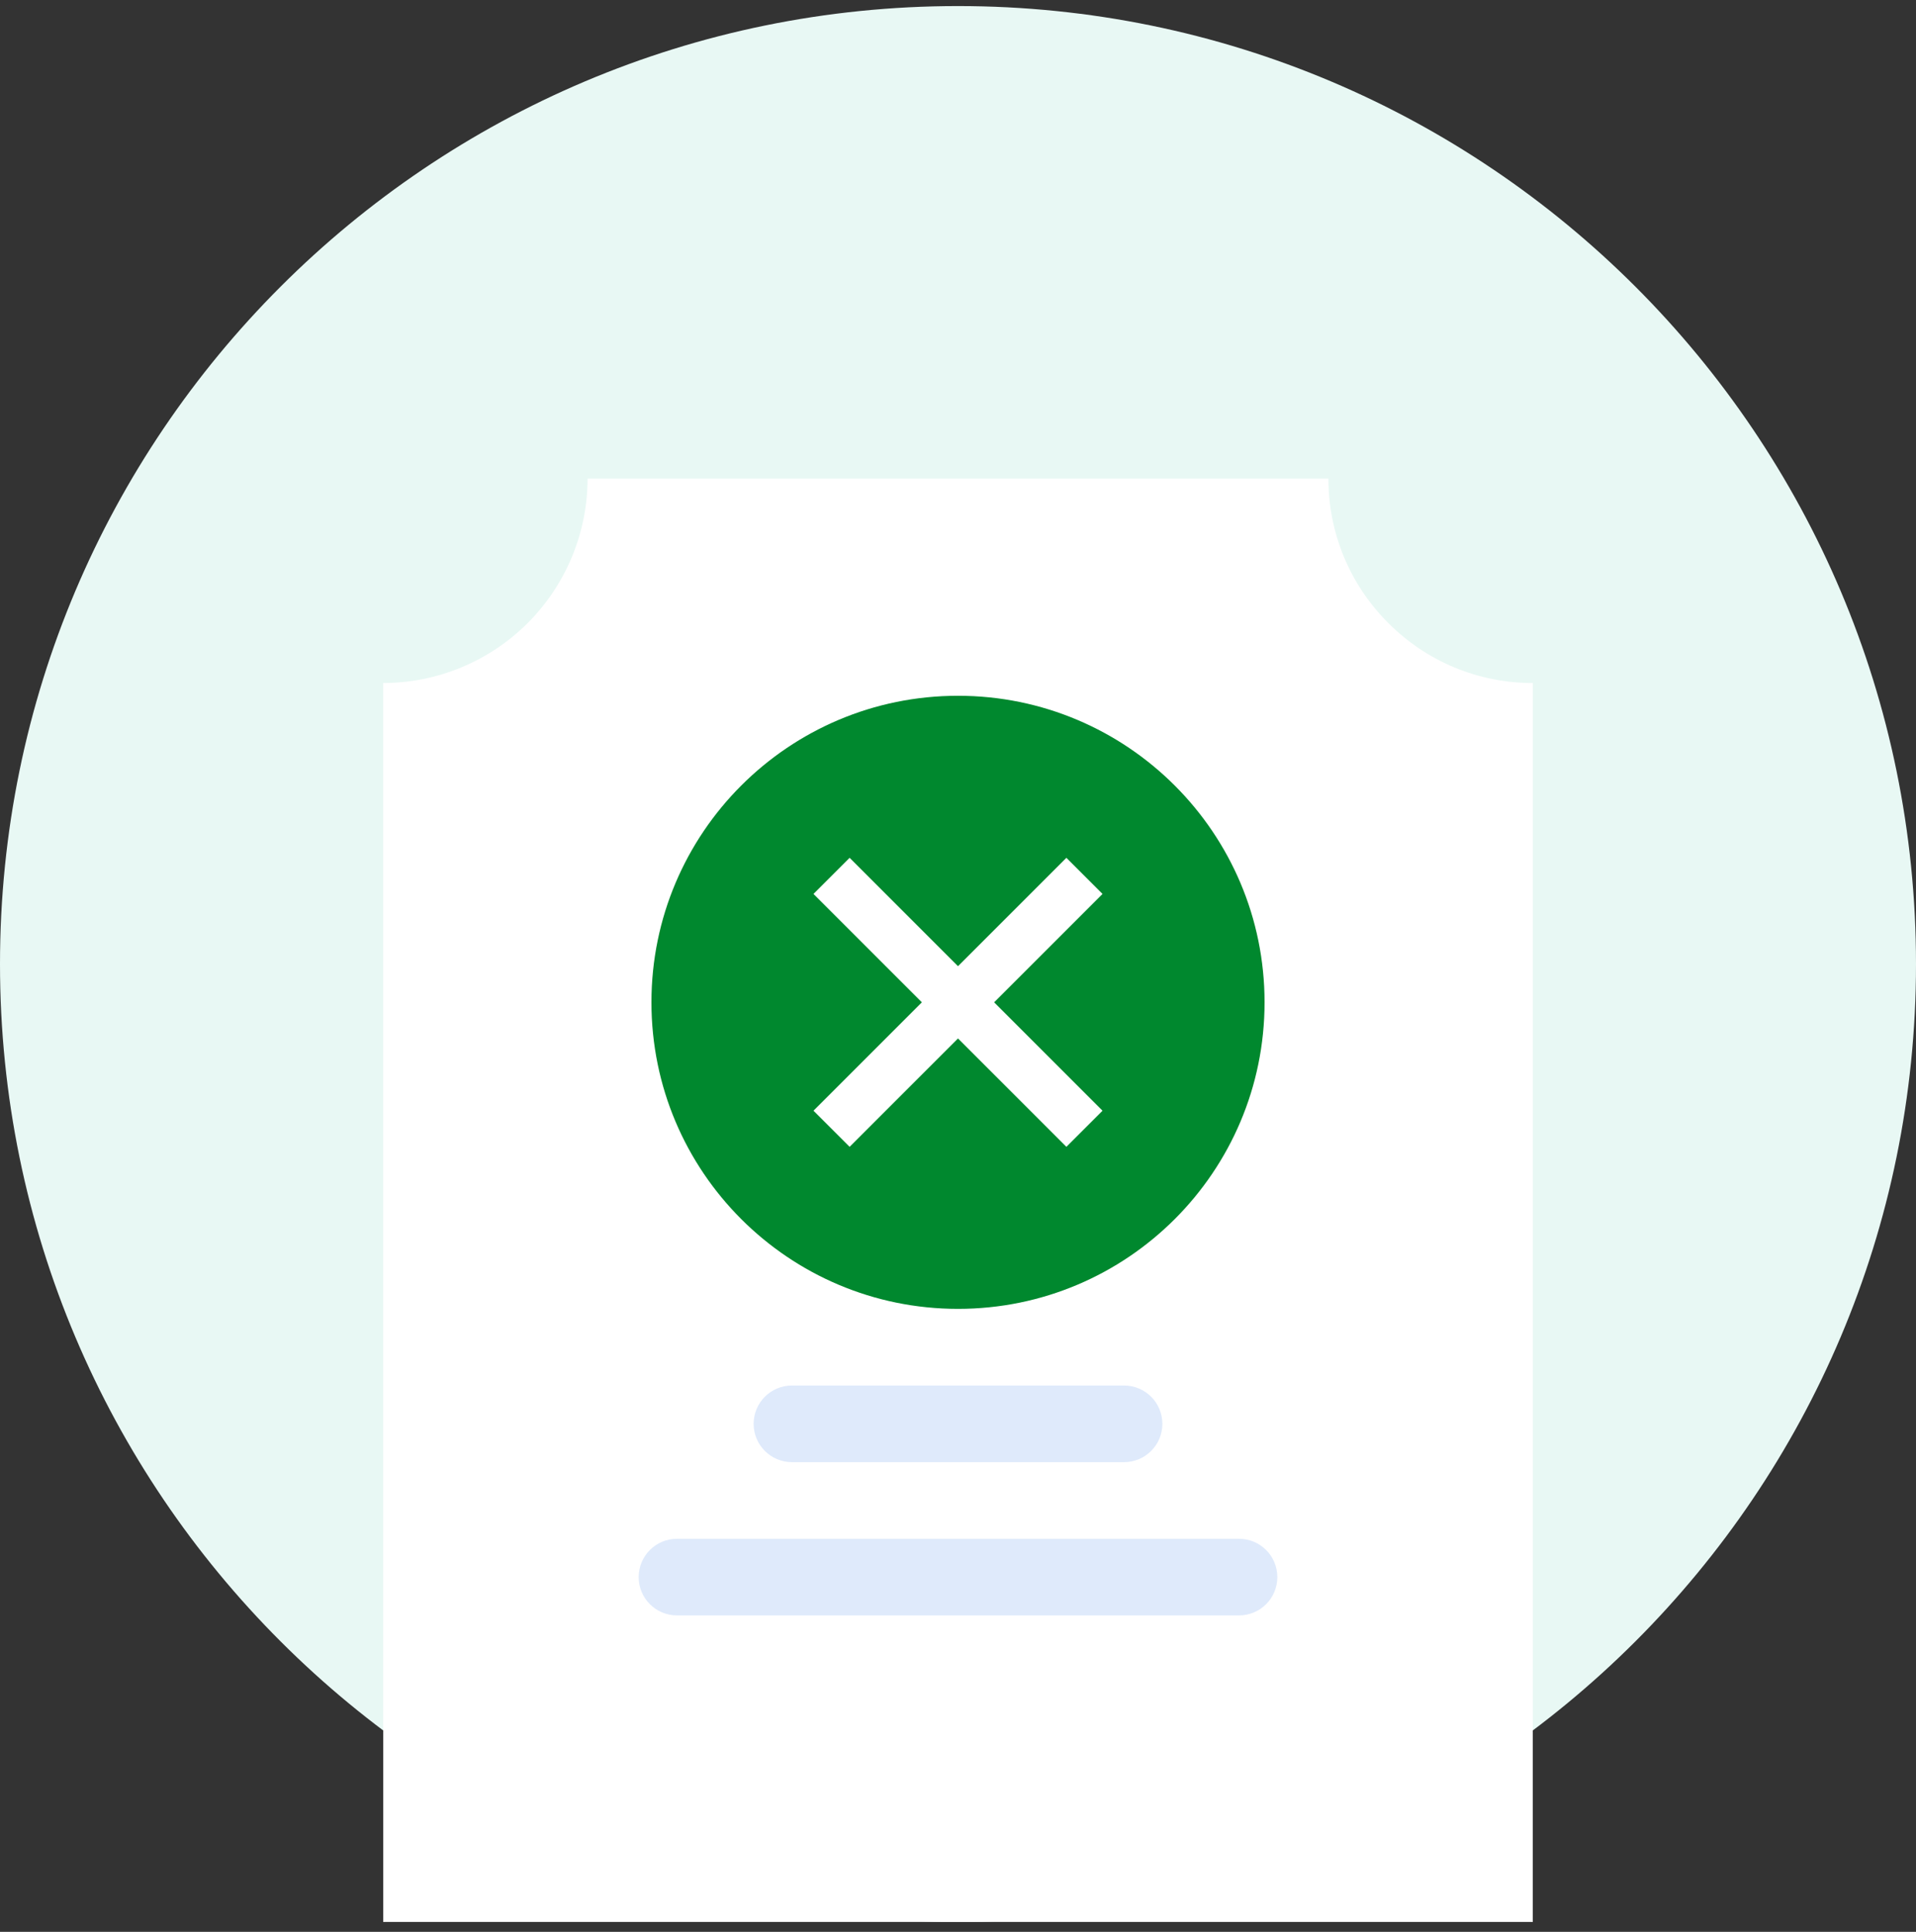 <svg width="120" height="121" viewBox="0 0 120 121" fill="none" xmlns="http://www.w3.org/2000/svg">
<rect x="0" y="0" width="120" height="121" fill="#333333" stroke="none"/>
<path d="M60 120.38C93.137 120.38 120 93.517 120 60.38C120 27.243 93.137 0.38 60 0.38C26.863 0.38 0 27.243 0 60.38C0 93.517 26.863 120.38 60 120.38Z" fill="#E8F8F4"/>
<path d="M96 120.379H24V42.779C27.394 42.775 30.647 41.425 33.047 39.026C35.446 36.626 36.796 33.373 36.8 29.979H83.2C83.196 31.66 83.526 33.325 84.17 34.878C84.815 36.431 85.76 37.84 86.953 39.025C88.138 40.218 89.547 41.164 91.1 41.809C92.653 42.453 94.319 42.783 96 42.779V120.379Z" fill="white"/>
<path d="M60 81.979C70.604 81.979 79.2 73.383 79.2 62.779C79.2 52.175 70.604 43.579 60 43.579C49.396 43.579 40.8 52.175 40.8 62.779C40.8 73.383 49.396 81.979 60 81.979Z" fill="#00882E"/>
<path d="M66.788 71.83L60 65.042L53.212 71.83L50.949 69.568L57.737 62.779L50.949 55.991L53.212 53.728L60 60.517L66.788 53.728L69.051 55.991L62.263 62.779L69.051 69.568L66.788 71.83Z" fill="white"/>
<path d="M70.4 86.78H49.6C48.275 86.78 47.2 87.854 47.2 89.18C47.2 90.505 48.275 91.58 49.6 91.58H70.4C71.726 91.58 72.8 90.505 72.8 89.18C72.8 87.854 71.726 86.78 70.4 86.78Z" fill="#DFEAFB"/>
<path d="M77.6 96.379H42.4C41.075 96.379 40 97.454 40 98.779C40 100.105 41.075 101.179 42.4 101.179H77.6C78.925 101.179 80 100.105 80 98.779C80 97.454 78.925 96.379 77.6 96.379Z" fill="#DFEAFB"/>
</svg>
